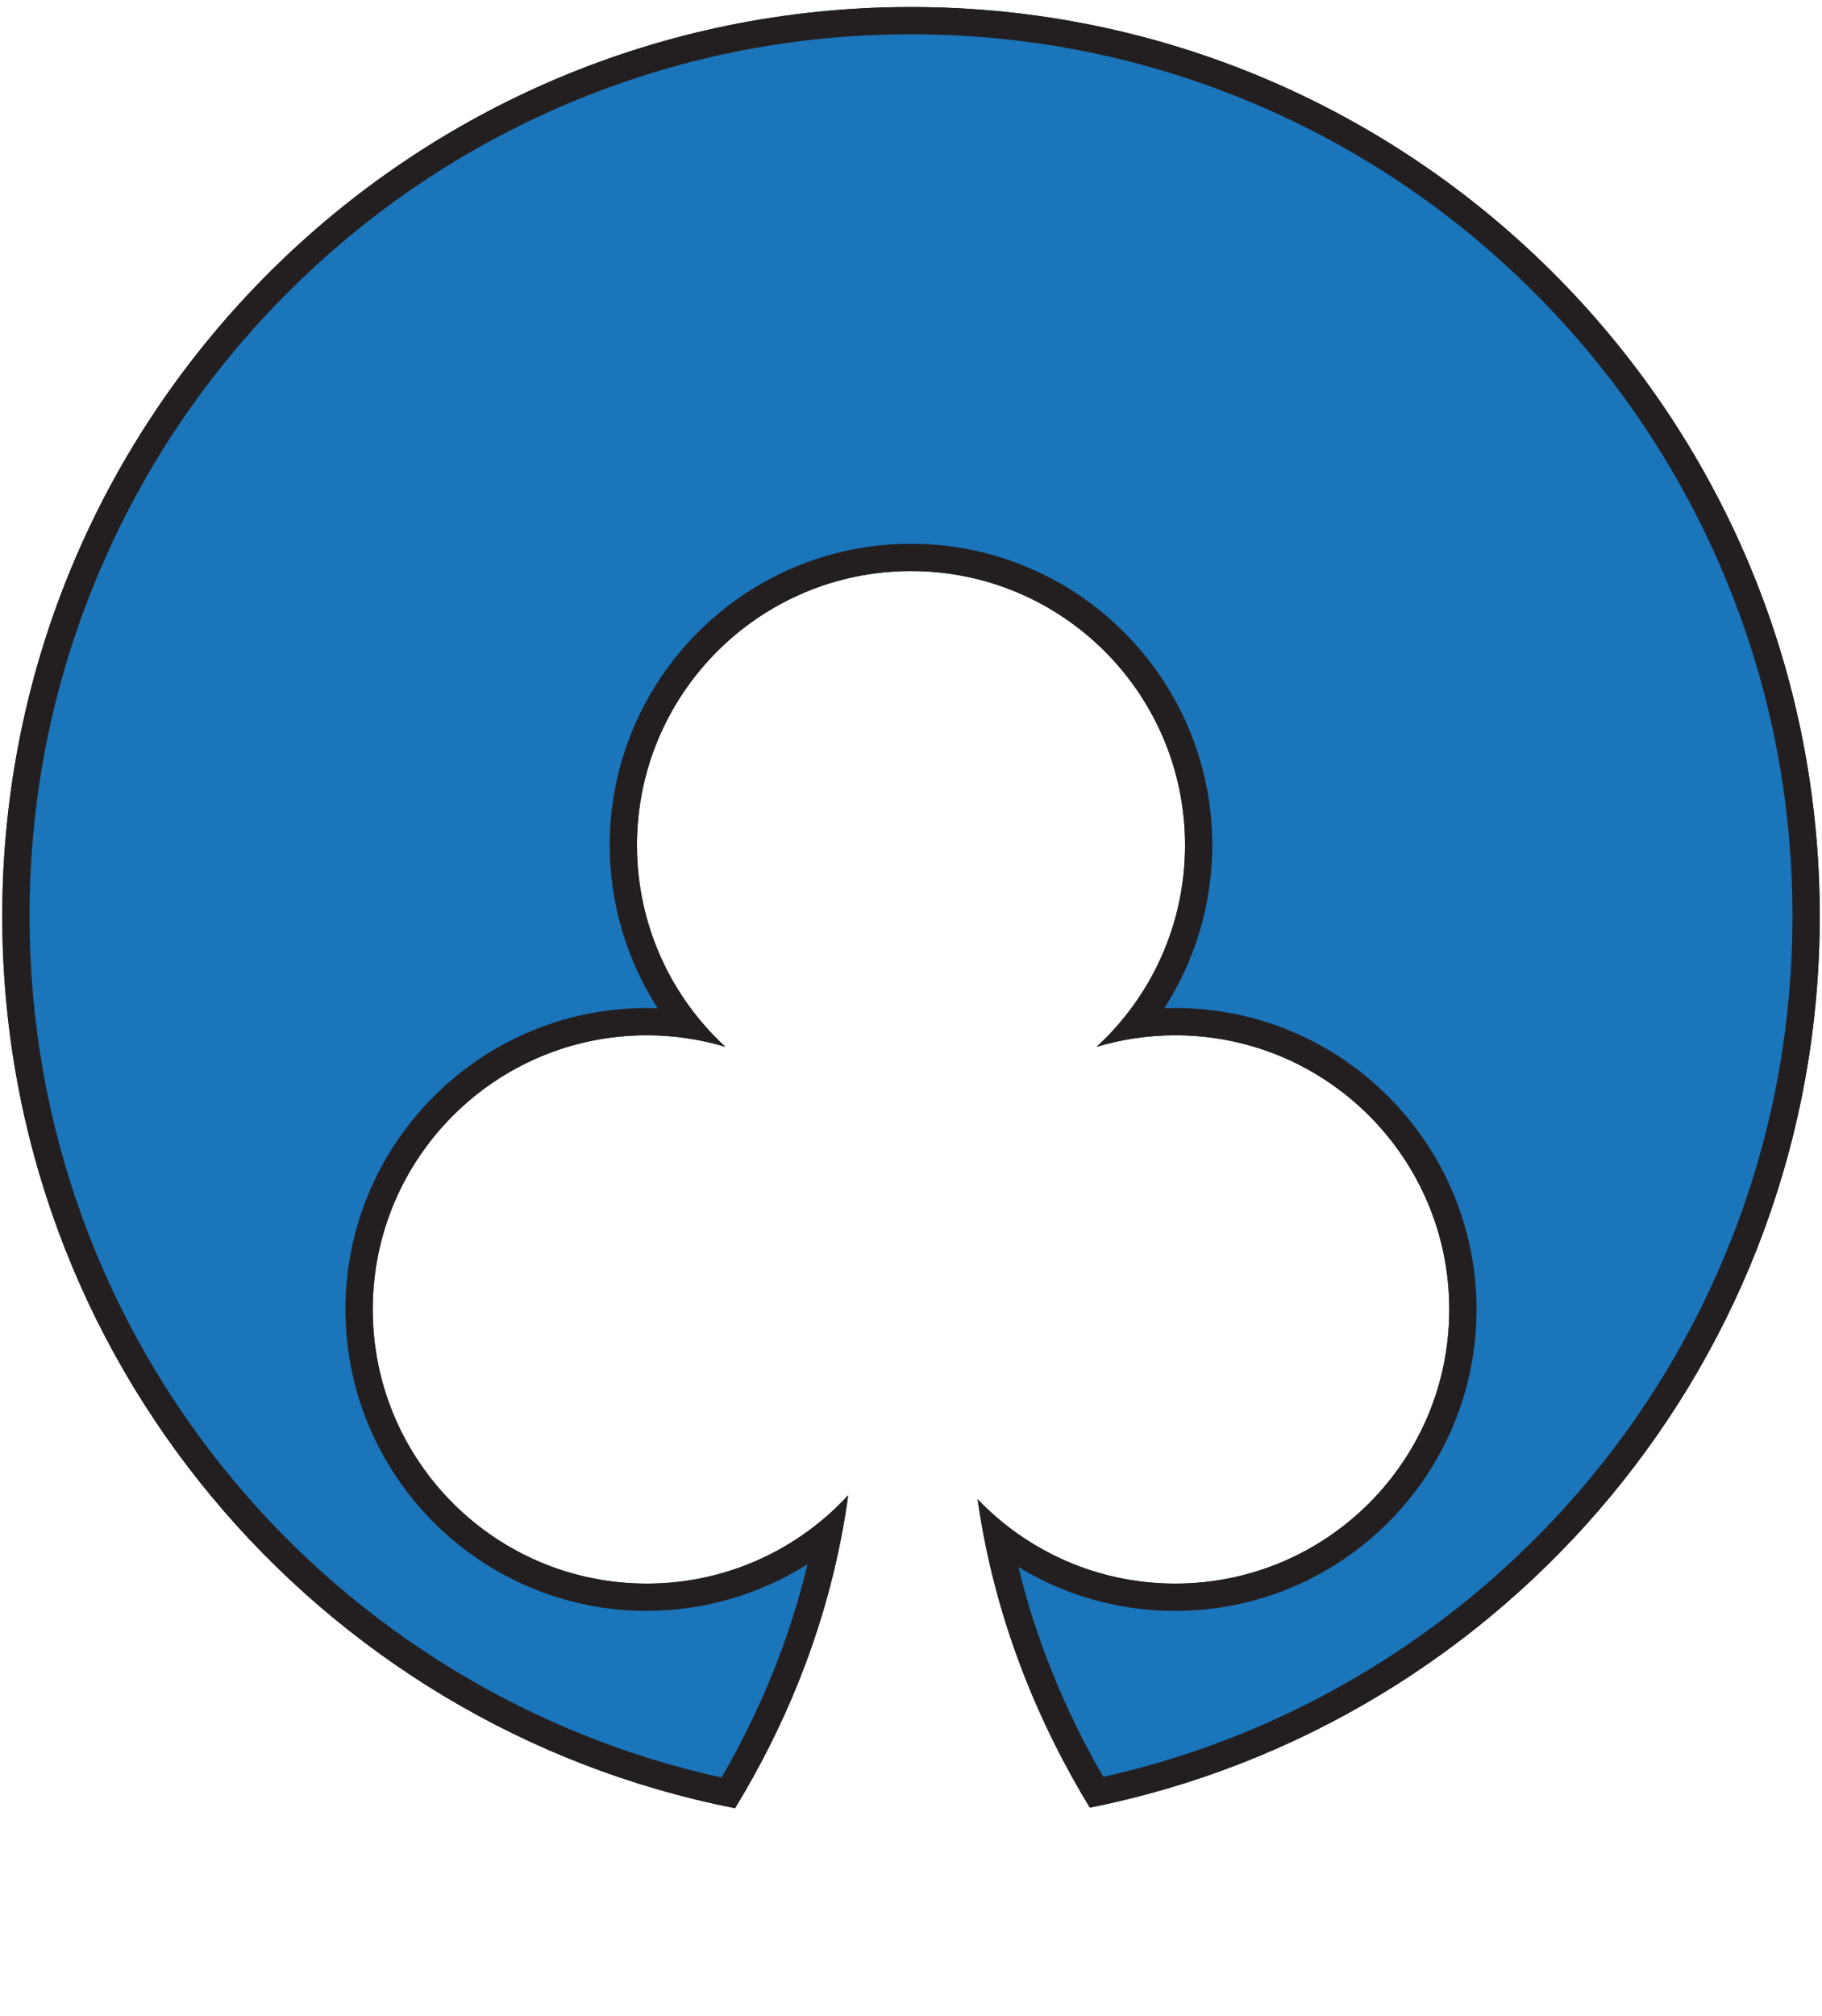 <?xml version="1.0" encoding="utf-8"?>
<!-- Generator: Adobe Illustrator 13.0.0, SVG Export Plug-In . SVG Version: 6.00 Build 14948)  -->
<!DOCTYPE svg PUBLIC "-//W3C//DTD SVG 1.1//EN" "http://www.w3.org/Graphics/SVG/1.1/DTD/svg11.dtd">
<svg version="1.1" id="Layer_1" xmlns="http://www.w3.org/2000/svg" xmlns:xlink="http://www.w3.org/1999/xlink" x="0px" y="0px"
	 width="401px" height="443.553px" viewBox="0 0 401 443.553" enable-background="new 0 0 401 443.553" xml:space="preserve">
<g>
	<path fill="#1B75BB" d="M160.299,394.428C69.312,375.569,3.5,294.79,3.5,201.546c0-108.626,88.374-197,197-197s197,88.374,197,197
		c0,92.932-65.545,173.655-156.163,192.753c-10.659-17.953-17.967-36.892-21.782-56.435c11.101,8.771,24.7,13.518,39.102,13.518
		c34.91,0,63.312-28.401,63.312-63.312s-28.401-63.312-63.312-63.312c-2.889,0-5.768,0.197-8.621,0.589
		c8.841-11.132,13.776-25.05,13.776-39.405c0-34.91-28.401-63.312-63.312-63.312s-63.312,28.401-63.312,63.312
		c0,14.354,4.935,28.271,13.776,39.405c-2.852-0.392-5.731-0.589-8.621-0.589c-34.91,0-63.311,28.401-63.311,63.312
		s28.401,63.312,63.311,63.312c14.588,0,28.728-5.099,39.949-14.213C178.508,357.003,171.129,376.22,160.299,394.428
		L160.299,394.428z"/>
	<path fill="#231F20" d="M200.5,7.546c26.192,0,51.599,5.128,75.512,15.243c23.101,9.771,43.849,23.76,61.667,41.578
		s31.808,38.566,41.578,61.667c10.114,23.914,15.243,49.319,15.243,75.512c0,23.009-3.986,45.523-11.85,66.917
		c-7.598,20.672-18.612,39.79-32.737,56.824c-27.477,33.135-65.372,56.323-107.088,65.618
		c-8.565-14.809-14.824-30.278-18.698-46.194c10.281,6.307,22.121,9.671,34.529,9.671c36.564,0,66.312-29.747,66.312-66.312
		s-29.747-66.312-66.312-66.312c-0.801,0-1.602,0.015-2.4,0.043c6.815-10.612,10.556-23.07,10.556-35.859
		c0-36.564-29.747-66.312-66.312-66.312s-66.312,29.747-66.312,66.312c0,12.788,3.741,25.247,10.556,35.859
		c-0.799-0.028-1.6-0.043-2.401-0.043c-36.564,0-66.311,29.747-66.311,66.312s29.747,66.312,66.311,66.312
		c12.598,0,24.875-3.629,35.384-10.254c-3.874,16.169-10.207,31.88-18.92,46.913c-41.866-9.182-79.921-32.338-107.528-65.523
		c-14.184-17.05-25.246-36.197-32.877-56.91C10.505,247.171,6.5,224.608,6.5,201.546c0-26.192,5.128-51.598,15.243-75.512
		c9.771-23.101,23.76-43.849,41.578-61.667s38.566-31.808,61.667-41.578C148.902,12.674,174.308,7.546,200.5,7.546 M200.5,1.546
		c-110.457,0-200,89.543-200,200c0,97.207,69.354,178.204,161.278,196.24c11.062-18.147,21.122-41.288,24.901-68.841
		c-11.019,11.947-26.801,19.437-44.336,19.437c-33.308,0-60.311-27.002-60.311-60.312c0-33.309,27.003-60.312,60.311-60.312
		c6.012,0,11.812,0.891,17.29,2.528c-11.951-11.02-19.445-26.805-19.445-44.344c0-33.309,27.003-60.312,60.312-60.312
		c33.31,0,60.312,27.003,60.312,60.312c0,17.54-7.493,33.325-19.445,44.344c5.478-1.636,11.279-2.528,17.29-2.528
		c33.31,0,60.312,27.003,60.312,60.312c0,33.31-27.002,60.312-60.312,60.312c-17.1,0-32.524-7.127-43.5-18.559
		c3.863,27.104,13.789,49.905,24.703,67.841C331.466,379.38,400.5,298.528,400.5,201.546C400.5,91.089,310.957,1.546,200.5,1.546
		L200.5,1.546z"/>
</g>
<g id="EXPANDED">
	<path fill="#1B75BB" d="M160.299,394.428C69.312,375.569,3.5,294.79,3.5,201.546c0-108.626,88.374-197,197-197s197,88.374,197,197
		c0,92.932-65.545,173.655-156.163,192.753c-10.659-17.953-17.967-36.892-21.782-56.435c11.101,8.771,24.7,13.518,39.102,13.518
		c34.91,0,63.312-28.401,63.312-63.312s-28.401-63.312-63.312-63.312c-2.889,0-5.768,0.197-8.621,0.589
		c8.841-11.132,13.776-25.05,13.776-39.405c0-34.91-28.401-63.312-63.312-63.312s-63.312,28.401-63.312,63.312
		c0,14.354,4.935,28.271,13.776,39.405c-2.852-0.392-5.731-0.589-8.621-0.589c-34.91,0-63.311,28.401-63.311,63.312
		s28.401,63.312,63.311,63.312c14.588,0,28.728-5.099,39.949-14.213C178.508,357.003,171.129,376.22,160.299,394.428
		L160.299,394.428z"/>
	<path fill="#231F20" d="M200.5,7.546c26.192,0,51.599,5.128,75.512,15.243c23.101,9.771,43.849,23.76,61.667,41.578
		s31.808,38.566,41.578,61.667c10.114,23.914,15.243,49.319,15.243,75.512c0,23.009-3.986,45.523-11.85,66.917
		c-7.598,20.672-18.612,39.79-32.737,56.824c-27.477,33.135-65.372,56.323-107.088,65.618
		c-8.565-14.809-14.824-30.278-18.698-46.194c10.281,6.307,22.121,9.671,34.529,9.671c36.564,0,66.312-29.747,66.312-66.312
		s-29.747-66.312-66.312-66.312c-0.801,0-1.602,0.015-2.4,0.043c6.815-10.612,10.556-23.07,10.556-35.859
		c0-36.564-29.747-66.312-66.312-66.312s-66.312,29.747-66.312,66.312c0,12.788,3.741,25.247,10.556,35.859
		c-0.799-0.028-1.6-0.043-2.401-0.043c-36.564,0-66.311,29.747-66.311,66.312s29.747,66.312,66.311,66.312
		c12.598,0,24.875-3.629,35.384-10.254c-3.874,16.169-10.207,31.88-18.92,46.913c-41.866-9.182-79.921-32.338-107.528-65.523
		c-14.184-17.05-25.246-36.197-32.877-56.91C10.505,247.171,6.5,224.608,6.5,201.546c0-26.192,5.128-51.598,15.243-75.512
		c9.771-23.101,23.76-43.849,41.578-61.667s38.566-31.808,61.667-41.578C148.902,12.674,174.308,7.546,200.5,7.546 M200.5,1.546
		c-110.457,0-200,89.543-200,200c0,97.207,69.354,178.204,161.278,196.24c11.062-18.147,21.122-41.288,24.901-68.841
		c-11.019,11.947-26.801,19.437-44.336,19.437c-33.308,0-60.311-27.002-60.311-60.312c0-33.309,27.003-60.312,60.311-60.312
		c6.012,0,11.812,0.891,17.29,2.528c-11.951-11.02-19.445-26.805-19.445-44.344c0-33.309,27.003-60.312,60.312-60.312
		c33.31,0,60.312,27.003,60.312,60.312c0,17.54-7.493,33.325-19.445,44.344c5.478-1.636,11.279-2.528,17.29-2.528
		c33.31,0,60.312,27.003,60.312,60.312c0,33.31-27.002,60.312-60.312,60.312c-17.1,0-32.524-7.127-43.5-18.559
		c3.863,27.104,13.789,49.905,24.703,67.841C331.466,379.38,400.5,298.528,400.5,201.546C400.5,91.089,310.957,1.546,200.5,1.546
		L200.5,1.546z"/>
</g>
<g id="element" display="none">
	<circle display="inline" opacity="0.32" fill="#FFFFFF" stroke="#231F20" cx="200.5" cy="200.5" r="200"/>
	<circle display="inline" fill="#FFFFFF" stroke="#231F20" cx="200.5" cy="184.897" r="60.312"/>
	<circle display="inline" fill="#FFFFFF" stroke="#231F20" cx="142.344" cy="287.024" r="60.311"/>
	<circle display="inline" fill="#FFFFFF" stroke="#231F20" cx="258.656" cy="287.024" r="60.312"/>
	<path display="inline" fill="#FFFFFF" stroke="#231F20" d="M122.486,443.053c0,0,101.363-78.724,52.455-207.801h29.105v207.801
		H122.486z"/>
	<path display="inline" fill="#FFFFFF" stroke="#231F20" d="M279.224,443.053c0,0-101.363-78.724-52.455-207.801h-29.105v207.801
		H279.224z"/>
</g>
</svg>
